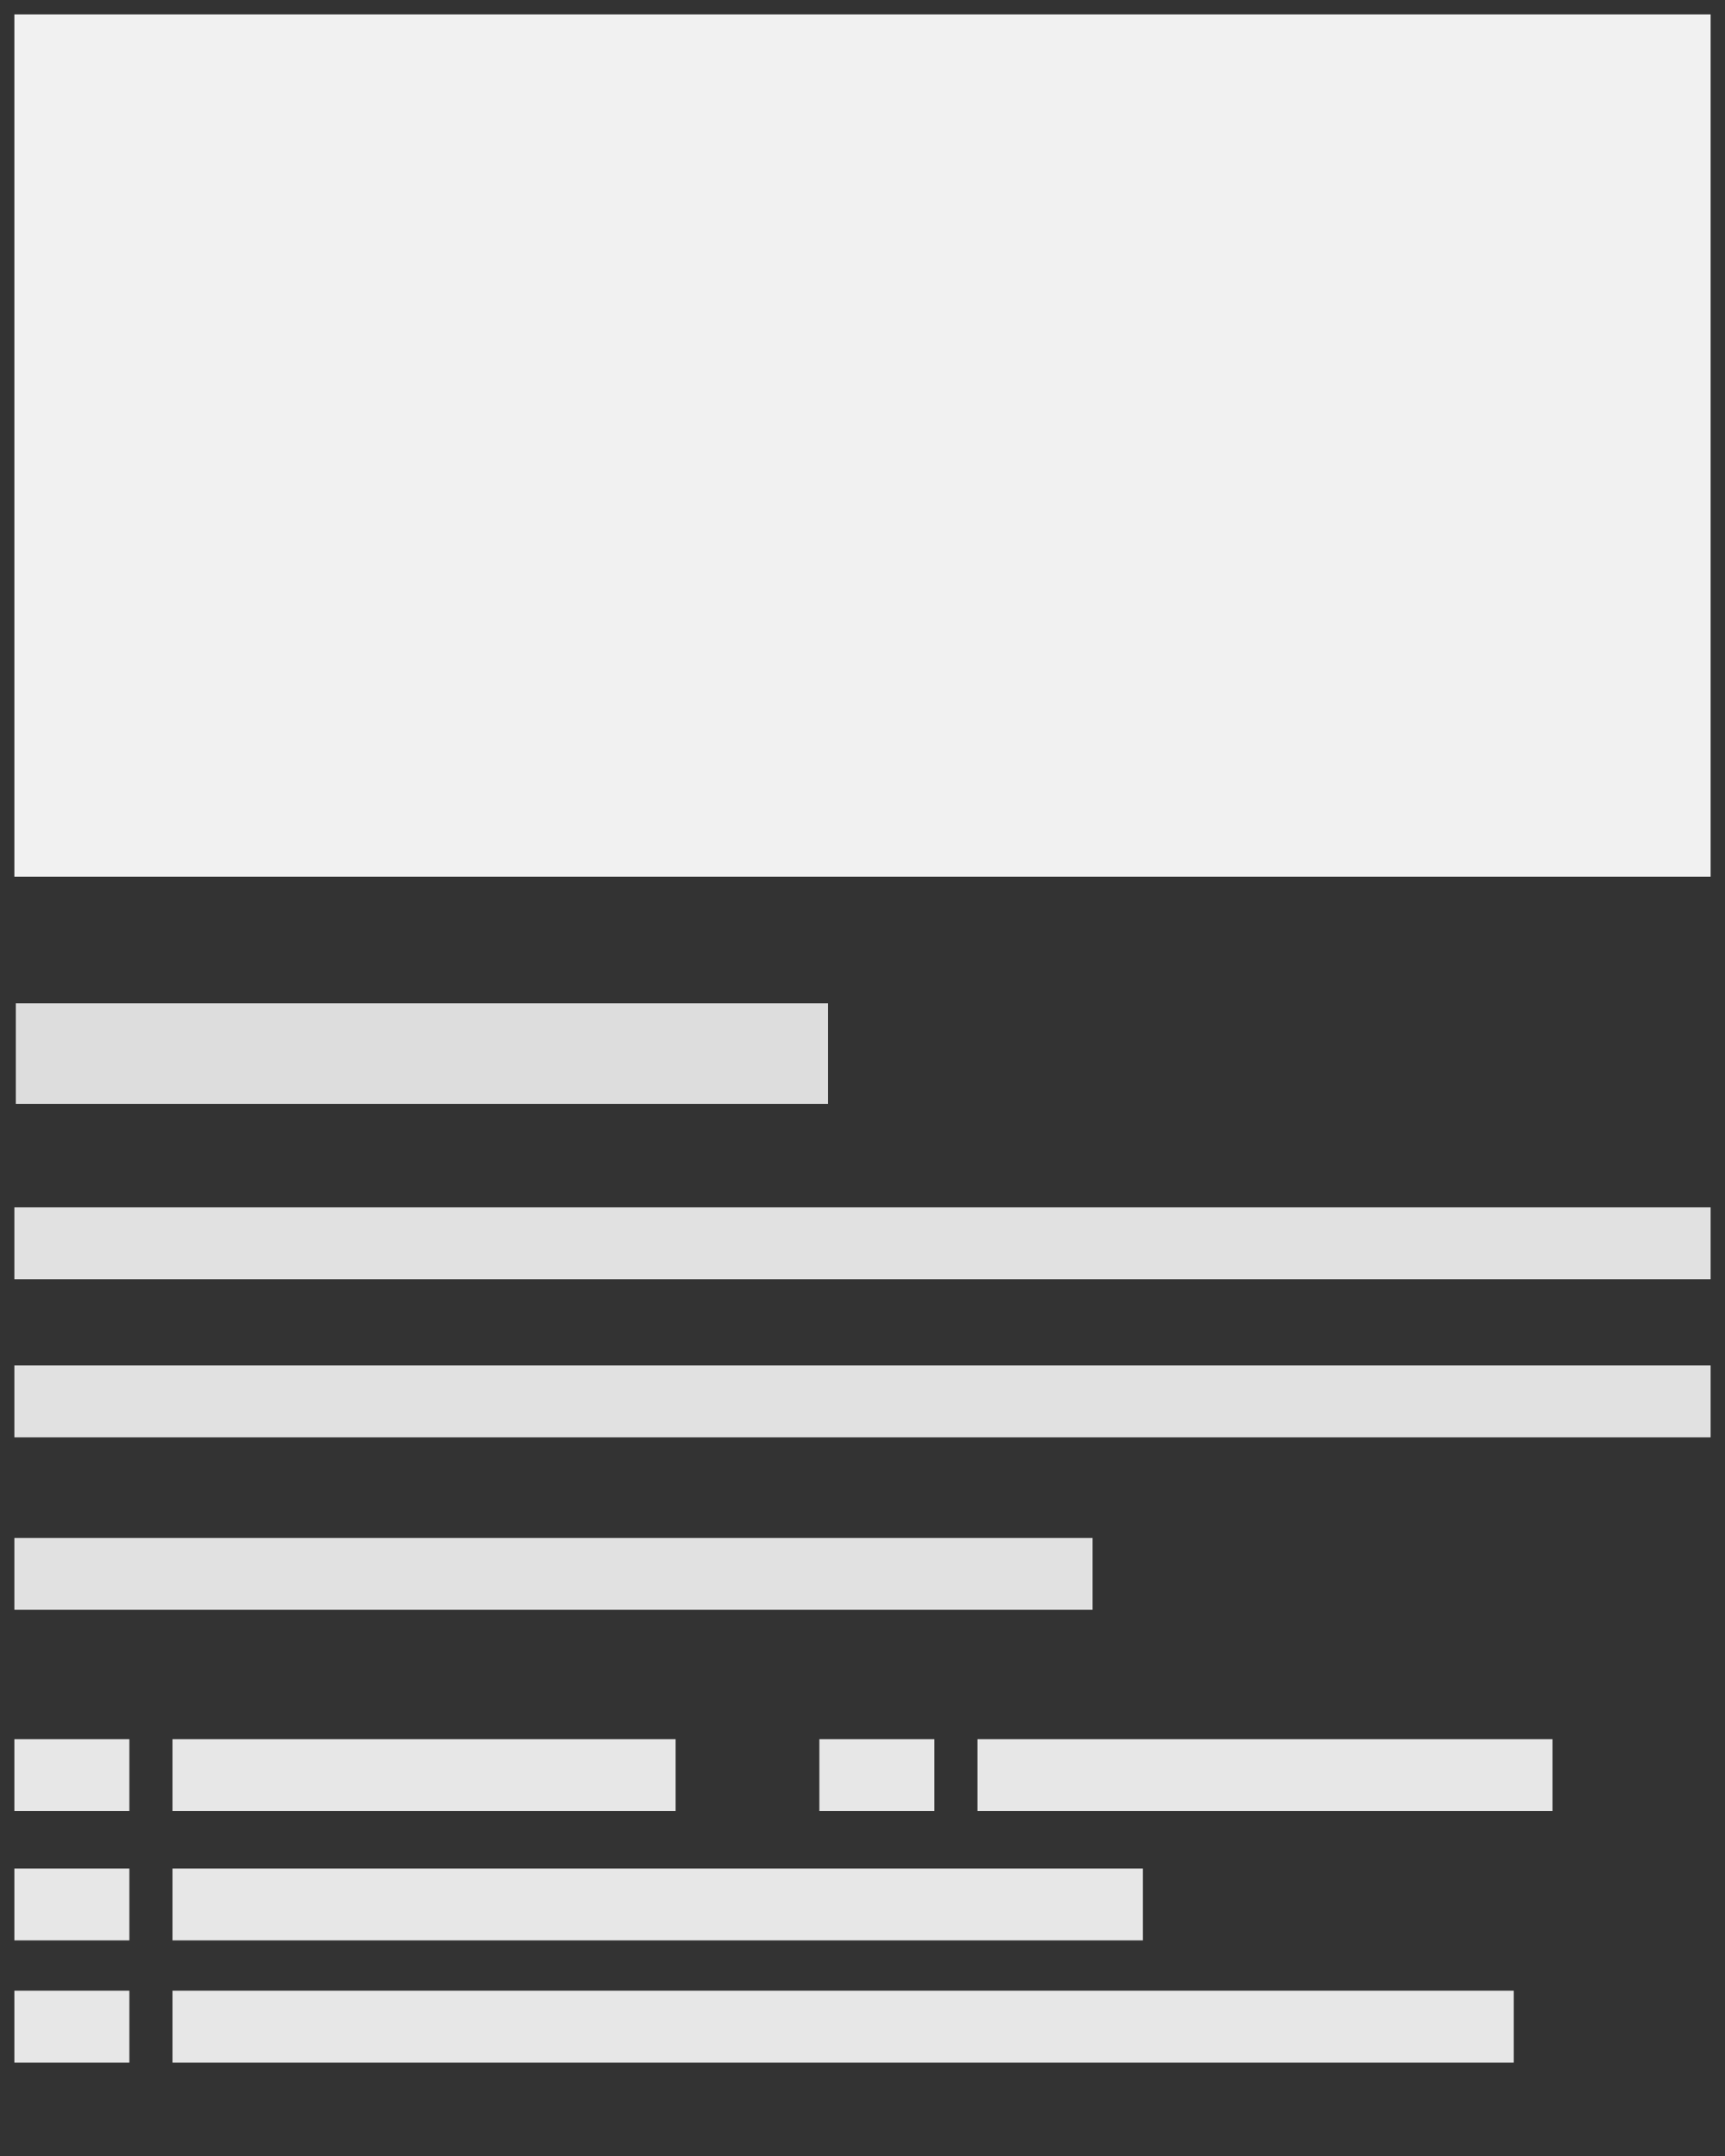 <?xml version="1.0" encoding="utf-8"?>
<!-- Generator: Adobe Illustrator 18.0.0, SVG Export Plug-In . SVG Version: 6.00 Build 0)  -->
<!DOCTYPE svg PUBLIC "-//W3C//DTD SVG 1.1//EN" "http://www.w3.org/Graphics/SVG/1.1/DTD/svg11.dtd">
<svg version="1.1" id="Layer_1" xmlns="http://www.w3.org/2000/svg" xmlns:xlink="http://www.w3.org/1999/xlink" x="0px" y="0px"
	 viewBox="0 0 120 150" enable-background="new 0 0 120 150" xml:space="preserve">
<rect x="0" y="0" width="120" height="150" fill="#333333" stroke="none"/>
<rect x="1" y="1" fill="#F1F1F1" width="118" height="60"/>
<rect x="1.1" y="69.8" fill="#DDDDDD" width="56.5" height="7"/>
<line fill="none" stroke="#E1E1E1" stroke-width="5" stroke-miterlimit="10" x1="1" y1="86.5" x2="119" y2="86.5"/>
<line fill="none" stroke="#E1E1E1" stroke-width="5" stroke-miterlimit="10" x1="1" y1="97.5" x2="119" y2="97.5"/>
<line fill="none" stroke="#E1E1E1" stroke-width="5" stroke-miterlimit="10" x1="1" y1="109.5" x2="76" y2="109.5"/>
<line fill="none" stroke="#E7E7E7" stroke-width="5" stroke-miterlimit="10" x1="1" y1="123.5" x2="9" y2="123.5"/>
<line fill="none" stroke="#E7E7E7" stroke-width="5" stroke-miterlimit="10" x1="12" y1="123.5" x2="47" y2="123.5"/>
<line fill="none" stroke="#E7E7E7" stroke-width="5" stroke-miterlimit="10" x1="57" y1="123.5" x2="65" y2="123.5"/>
<line fill="none" stroke="#E7E7E7" stroke-width="5" stroke-miterlimit="10" x1="68" y1="123.5" x2="108" y2="123.5"/>
<line fill="none" stroke="#E7E7E7" stroke-width="5" stroke-miterlimit="10" x1="1" y1="132.5" x2="9" y2="132.5"/>
<line fill="none" stroke="#E7E7E7" stroke-width="5" stroke-miterlimit="10" x1="12" y1="132.5" x2="79.5" y2="132.5"/>
<line fill="none" stroke="#E7E7E7" stroke-width="5" stroke-miterlimit="10" x1="1" y1="141" x2="9" y2="141"/>
<line fill="none" stroke="#E7E7E7" stroke-width="5" stroke-miterlimit="10" x1="12" y1="141" x2="105.3" y2="141"/>
</svg>
